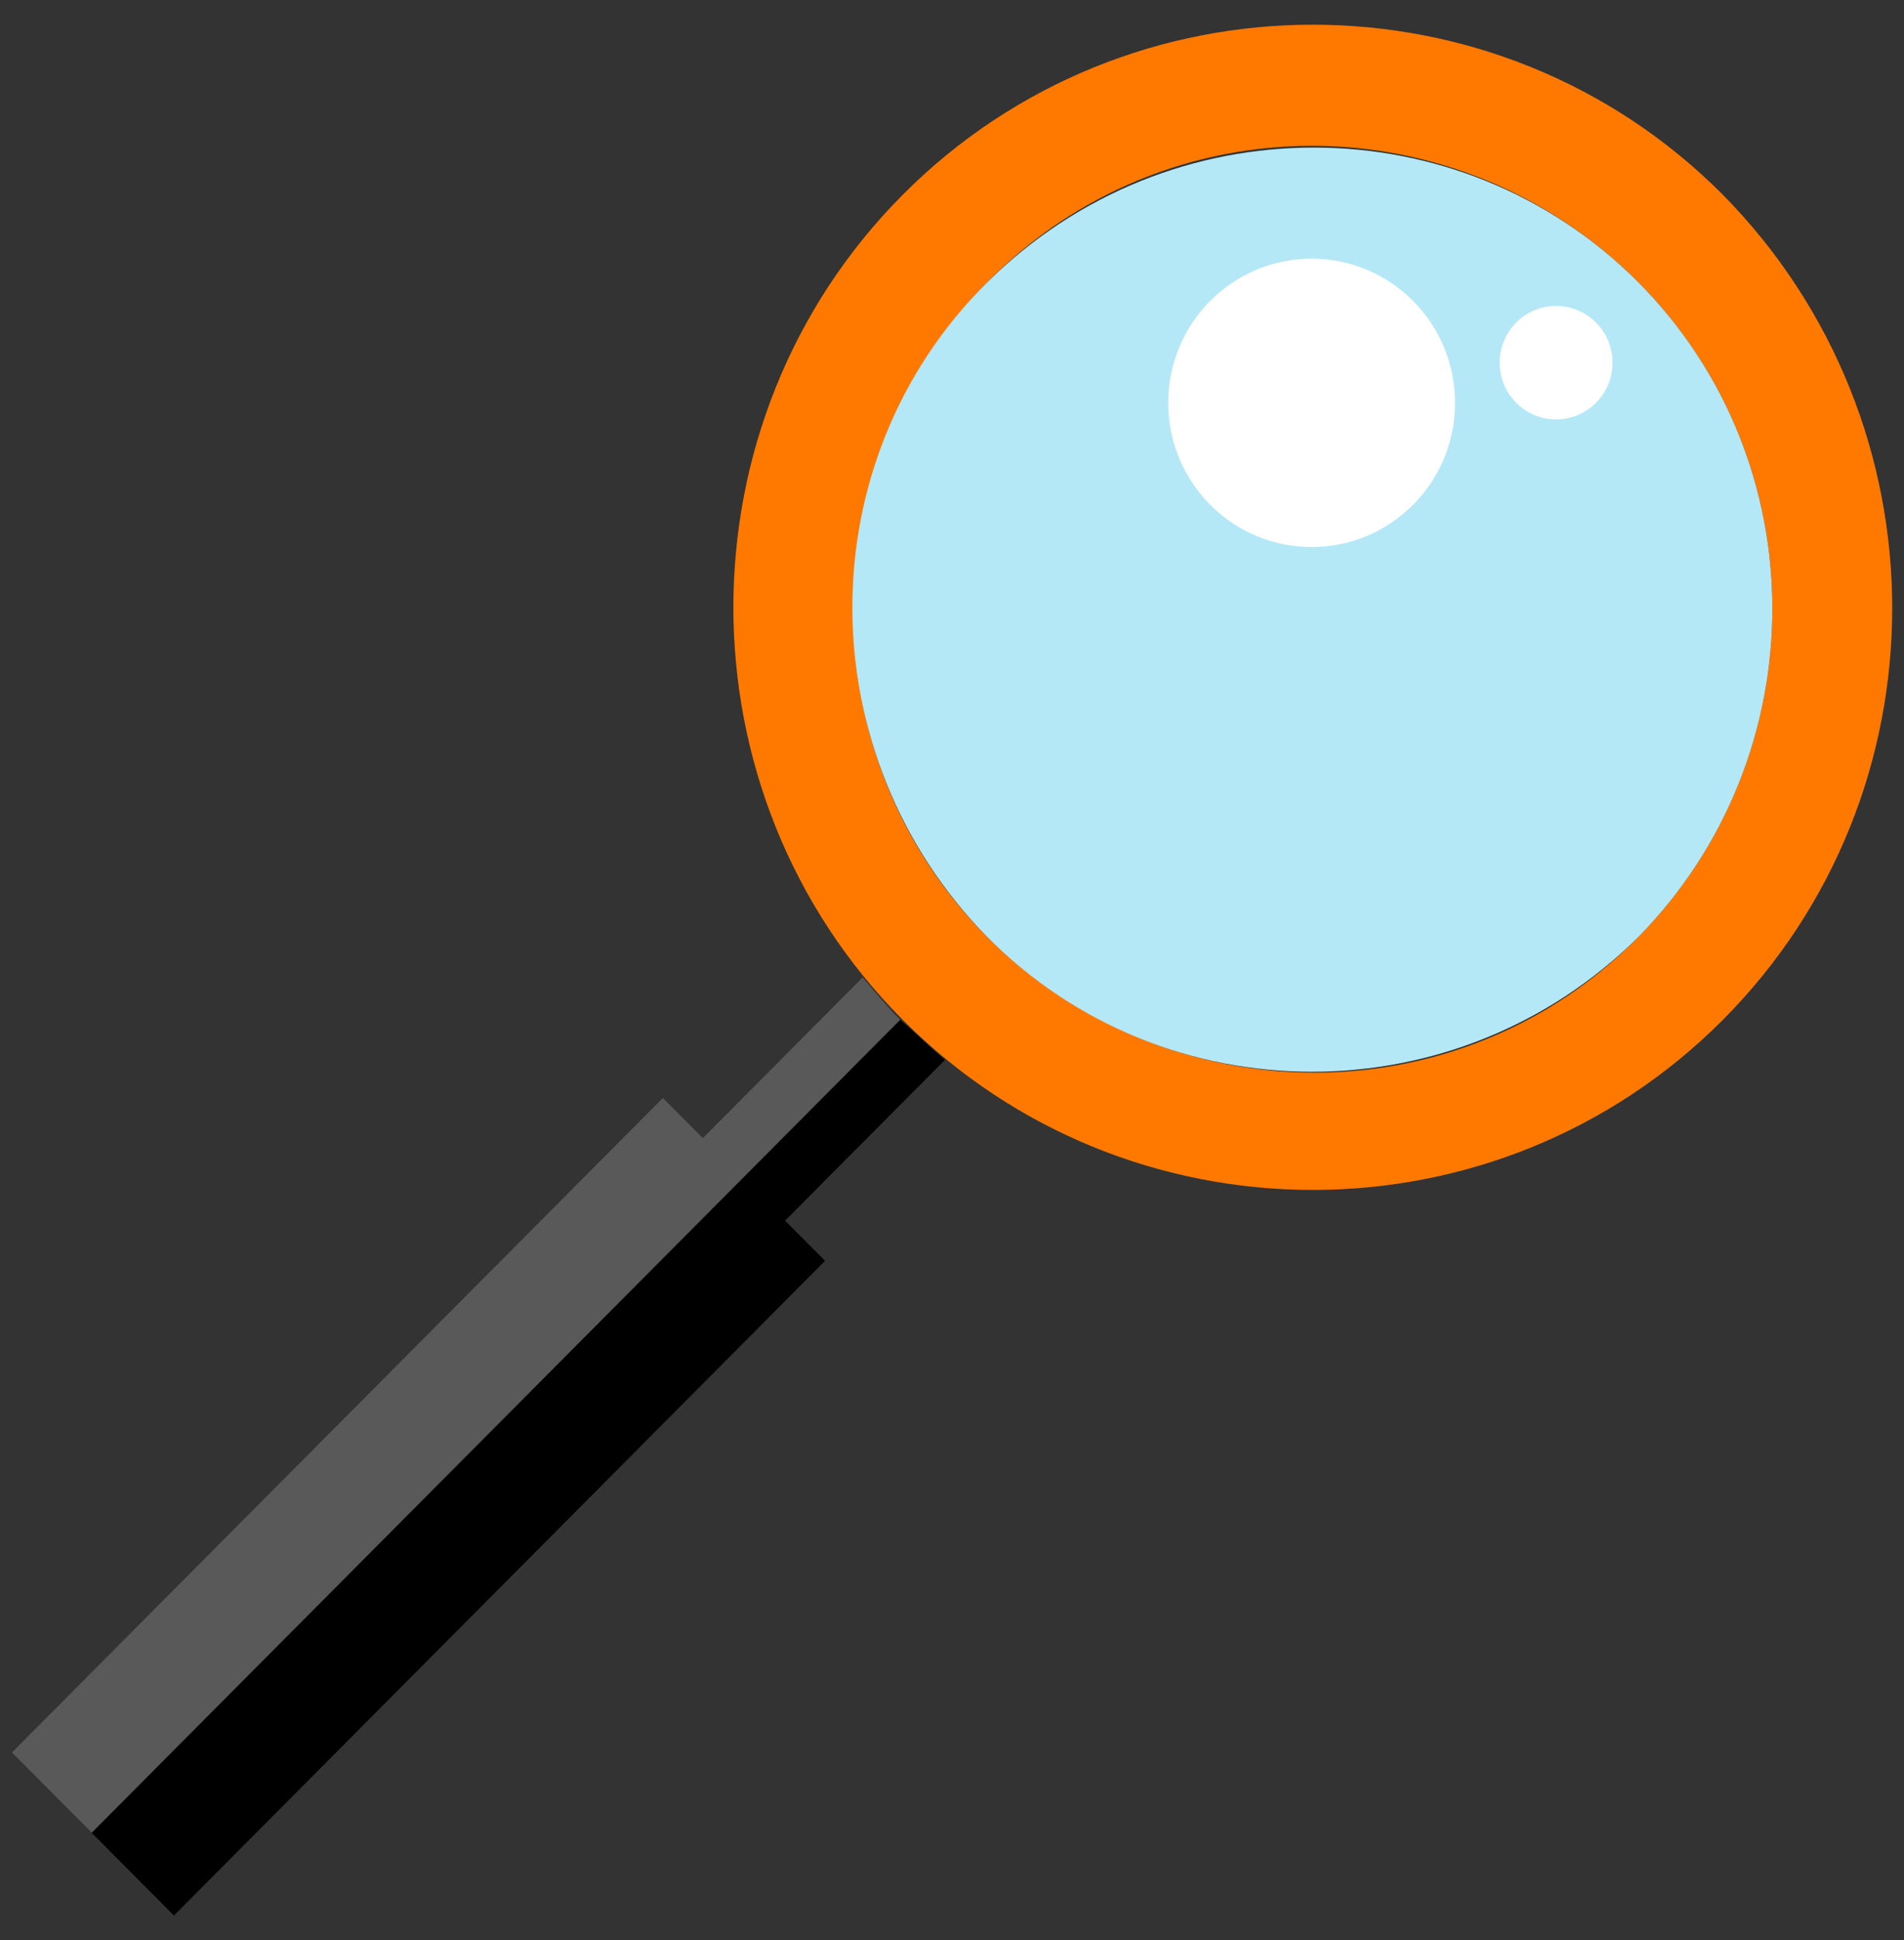 <?xml version="1.0" encoding="UTF-8"?>
<svg width="54px" height="55px" viewBox="0 0 54 55" version="1.1" xmlns="http://www.w3.org/2000/svg" xmlns:xlink="http://www.w3.org/1999/xlink">
    <rect x="0" y="0" width="54" height="55" fill="#333333" stroke="none"/>
    <g id="Mobile" stroke="none" stroke-width="1" fill="none" fill-rule="evenodd">
        <g id="03.2.1_Terminaux---filter-//-Mobile" transform="translate(-253, -117)" fill-rule="nonzero">
            <g id="banner" transform="translate(65, 50)">
                <g id="Background-banner">
                    <g id="tile_faqs" transform="translate(175, 61)">
                        <g id="search" transform="translate(13.333, 6.7)">
                            <path d="M24.133,27.001 L19.6,31.557 L18.467,30.418 L0,48.977 L1.133,50.116 L3.467,52.461 L4.6,53.6 L23.067,35.041 L21.933,33.902 L26.467,29.346 C26.067,29.011 25.667,28.609 25.267,28.274 C24.867,27.872 24.467,27.47 24.133,27.001 Z" id="Shape" fill="#000000"></path>
                            <path d="M19.6,31.557 L18.467,30.418 L0,48.977 L1.133,50.116 L2.267,51.255 L25.2,28.207 C24.8,27.805 24.467,27.403 24.133,27.001 L19.6,31.557 Z" id="Shape" fill="#595959"></path>
                            <path d="M46.133,7.303 C51.2,12.395 51.2,20.703 46.133,25.862 C41.067,31.021 32.8,30.954 27.667,25.862 C22.6,20.77 22.6,12.462 27.667,7.303 L27.667,7.303 C32.733,2.144 41,2.144 46.133,7.303 L46.133,7.303 Z M48.533,4.824 C42.133,-1.608 31.667,-1.608 25.267,4.824 C18.867,11.256 18.867,21.775 25.267,28.207 C31.667,34.639 42.133,34.639 48.533,28.207 C48.533,28.207 48.533,28.207 48.533,28.207 L48.533,28.207 C54.933,21.775 54.933,11.323 48.533,4.824 L48.533,4.824 Z" id="Shape" fill="#FF7900"></path>
                            <path d="M46.133,7.303 C41.067,2.211 32.8,2.211 27.667,7.303 C22.533,12.395 22.6,20.703 27.667,25.862 C32.733,30.954 41,30.954 46.133,25.862 L46.133,25.862 C51.2,20.703 51.2,12.395 46.133,7.303 Z" id="Shape" fill="#B5E8F7"></path>
                            <ellipse id="Oval" fill="#FFFFFF" cx="36.867" cy="10.72" rx="4.067" ry="4.087"></ellipse>
                            <ellipse id="Oval" fill="#FFFFFF" cx="43.8" cy="9.581" rx="1.6" ry="1.608"></ellipse>
                        </g>
                    </g>
                </g>
            </g>
        </g>
    </g>
</svg>